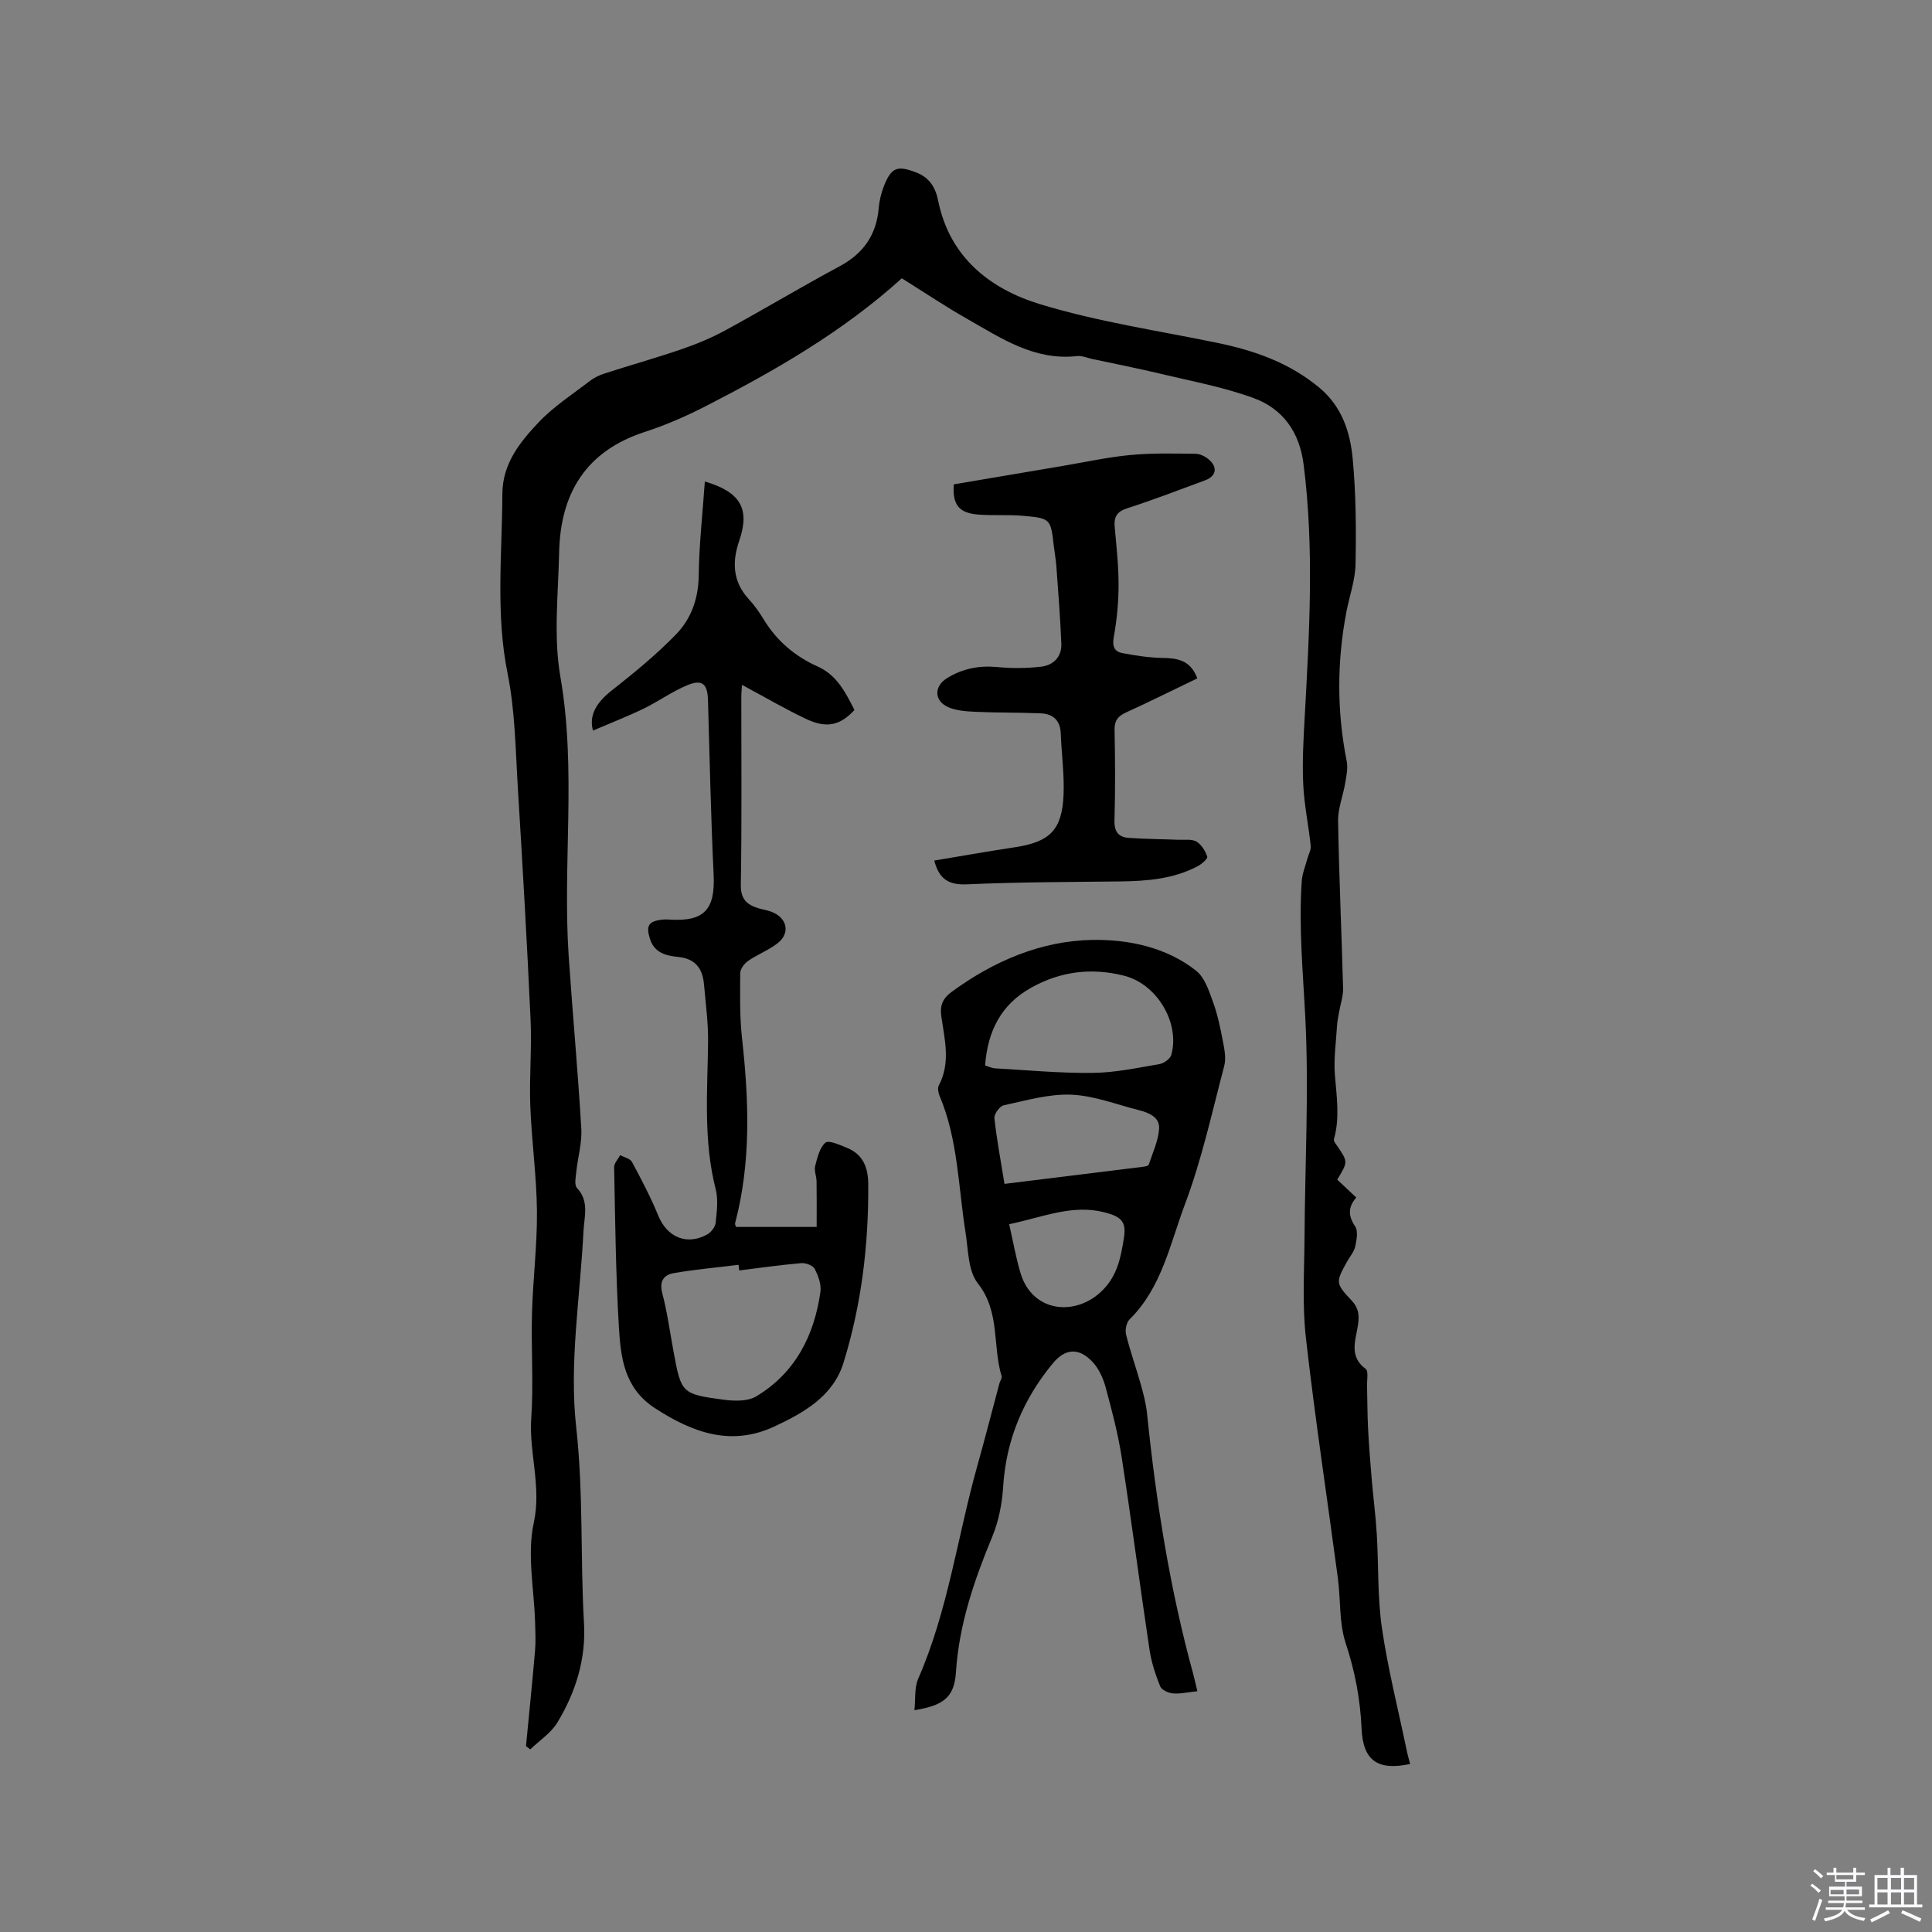 <svg enable-background="new 0 0 400 400" viewBox="0 0 400 400" xmlns="http://www.w3.org/2000/svg"><rect x="0" y="0" width="400" height="400" fill="#808080" stroke="none"/><path d="m374.8 390.4.4-.4c.7.5 1.3 1 1.8 1.4l-.5.5c-.5-.6-1.1-1.1-1.7-1.5zm1 7.3-.6-.3c.5-1.4 1.1-2.8 1.5-4.3.2.1.4.2.6.3-.5 1.3-1 2.8-1.5 4.3zm-.4-10.3.4-.4c.4.3 1 .8 1.7 1.4l-.5.5c-.4-.5-1-1-1.6-1.5zm2.5.3h1.7v-1h.6v1h3.5v-1h.6v1h1.8v.5h-1.8v1.4h-2v1h3.2v2h-3.2v.9h3.3v.5h-3.4c0 .3-.1.6-.1.9h4v.5h-3.7c.7.9 1.9 1.5 3.8 1.7-.1.2-.2.4-.3.6-2.1-.4-3.5-1.1-4-2.1-.4 1-1.8 1.7-4 2.2-.1-.2-.2-.4-.3-.6 2.1-.4 3.4-1 3.8-1.8h-3.4v-.5h3.6c.1-.3.1-.6.2-.9h-3.3v-.5h3.4c0-.3 0-.6 0-.9h-3.2v-2h3.3v-1h-2.1v-1.4h-1.7v-.5zm1.1 3.5v1h2.7c0-.3 0-.4 0-.4 0-.1 0-.2 0-.2 0-.1 0-.2 0-.3h-2.7zm1.2-3v.9h3.5v-.9zm4.7 3h-2.6v.6.4h2.6z" fill="#fbfafc"/><path d="m393.6 386.7h.6v1.5h2.7v6.1h1.1v.6h-11v-.6h1.1v-6.1h2.7v-1.5h.6v1.5h2.1v-1.5zm-2.7 8.8.4.6c-1.2.6-2.5 1.3-3.8 1.9-.1-.2-.2-.4-.3-.6 1.2-.6 2.5-1.2 3.7-1.9zm-2.2-6.7v2.4h2.1v-2.4zm0 3v2.5h2.1v-2.5zm2.8-3v2.4h2.1v-2.4zm0 3v2.5h2.1v-2.5zm6 6.1c-1.4-.7-2.7-1.3-3.9-1.8l.3-.6c1.5.6 2.7 1.2 3.9 1.7zm-1.2-9.1h-2.1v2.4h2.1zm-2.1 3v2.5h2.1v-2.5z" fill="#fbfafc"/><g fill="#010000"><path d="m291.95 365.22c-6.72 1.41-9.75-.68-10.05-7.33-.27-6.08-1.36-11.84-3.28-17.66-1.4-4.22-1.03-9-1.63-13.51-2.21-16.58-4.74-33.13-6.62-49.75-.78-6.9-.32-13.96-.28-20.94.09-15.05.92-30.14.17-45.15-.48-9.52-1.4-18.99-.74-28.52.11-1.53.74-3.02 1.14-4.52.24-.92.8-1.86.71-2.73-.45-4.24-1.35-8.46-1.55-12.71-.22-4.6.04-9.24.3-13.86.96-17.46 2-34.91-.22-52.38-.85-6.7-4.27-11.49-10.29-13.72-6.1-2.25-12.6-3.45-18.95-4.97-4.84-1.16-9.72-2.12-14.58-3.16-1.03-.22-2.1-.71-3.1-.59-8.79 1-15.66-3.68-22.71-7.68-4.59-2.61-8.98-5.56-13.56-8.42-12.17 11.02-26.2 19.09-40.65 26.5-4.04 2.07-8.26 3.91-12.57 5.31-12.2 3.96-17.47 12.72-17.73 24.97-.18 8.58-1.19 17.38.26 25.71 3.37 19.34.42 38.71 1.73 58.01.81 11.84 1.9 23.66 2.6 35.5.18 2.98-.73 6.02-1.04 9.04-.12 1.11-.43 2.68.14 3.29 2.61 2.78 1.5 5.92 1.35 9.02-.68 13.54-2.99 27.27-1.5 40.57 1.51 13.57.83 27.04 1.61 40.53.43 7.42-1.72 14.29-5.51 20.55-1.32 2.19-3.71 3.73-5.61 5.57-.3-.23-.59-.45-.89-.68.64-6.6 1.31-13.2 1.88-19.81.16-1.88.06-3.79.01-5.69-.19-6.93-1.71-14.15-.28-20.72 1.64-7.52-1.01-14.42-.52-21.65.49-7.18-.04-14.42.15-21.62.19-7.09 1.09-14.17 1.03-21.25-.07-7.29-1.11-14.57-1.38-21.86-.22-5.92.33-11.87.06-17.79-.73-15.97-1.65-31.94-2.63-47.9-.49-7.93-.56-15.99-2.12-23.73-2.51-12.43-1.14-24.81-1.09-37.22.02-6.27 3.63-10.73 7.51-14.83 3.1-3.28 7.01-5.8 10.62-8.58.89-.69 1.99-1.2 3.07-1.55 5.34-1.72 10.75-3.24 16.05-5.06 3.08-1.06 6.13-2.34 8.98-3.89 7.9-4.31 15.63-8.95 23.56-13.21 4.93-2.64 7.64-6.47 8.12-12.01.14-1.56.51-3.15 1.08-4.6 1.56-3.94 2.8-4.35 6.77-2.8 2.67 1.04 3.92 3.1 4.45 5.74 2.36 11.79 10.76 18.36 21.18 21.52 11.89 3.62 24.34 5.45 36.56 7.97 7.77 1.6 15.06 4.15 21.27 9.36 4.57 3.84 6.3 9.08 6.82 14.54.69 7.27.74 14.62.6 21.92-.06 3.32-1.27 6.62-1.9 9.93-1.96 10.29-1.98 20.57.07 30.86.28 1.43-.05 3.02-.3 4.5-.44 2.65-1.53 5.28-1.48 7.91.19 11.55.73 23.1 1.03 34.65.04 1.63-.55 3.27-.83 4.91-.16.92-.36 1.84-.42 2.77-.2 3.43-.72 6.9-.44 10.29.36 4.46 1.05 8.85-.21 13.27-.1.37.39.95.69 1.38 2.23 3.28 2.24 3.28 0 6.97 1.25 1.17 2.52 2.37 3.94 3.7-1.72 1.99-1.7 3.81-.23 5.98.65.97.31 2.79.02 4.14-.23 1.09-1.07 2.05-1.64 3.06-2.4 4.31-2.51 4.56.88 8.14 1.66 1.75 1.61 3.5 1.25 5.53-.53 3.06-1.68 6.16 1.66 8.63.63.46.25 2.33.29 3.54.08 2.91.06 5.82.21 8.72.18 3.55.46 7.09.76 10.63.32 3.79.83 7.57 1.05 11.36.39 6.44.13 12.97 1.05 19.32 1.21 8.36 3.3 16.6 5.03 24.89.21 1.12.53 2.23.82 3.35z"/><path d="m247.9 350.15c-1.94.2-3.53.58-5.07.45-.94-.08-2.33-.72-2.63-1.46-.97-2.42-1.81-4.97-2.2-7.55-1.99-13.29-3.72-26.61-5.77-39.89-.76-4.9-2.04-9.74-3.34-14.54-.51-1.87-1.42-3.85-2.73-5.23-2.82-2.98-5.64-2.74-8.18.33-6.11 7.4-9.66 15.78-10.28 25.46-.22 3.51-.91 7.17-2.25 10.4-3.75 9.05-6.88 18.15-7.53 28.05-.34 5.24-2.52 6.92-8.6 7.91.25-2.3-.03-4.64.78-6.51 6.18-14.09 8.11-29.34 12.22-43.99 1.6-5.7 3.07-11.45 4.6-17.17.14-.51.57-1.08.45-1.49-1.91-6.29-.26-13.31-4.91-19.2-2.05-2.59-1.98-6.97-2.56-10.58-1.51-9.49-1.55-19.25-5.39-28.3-.26-.63-.42-1.57-.14-2.11 2.49-4.7 1.2-9.54.52-14.3-.33-2.32.33-3.74 2.15-5.08 8.68-6.37 18.5-10.56 29.08-10.75 7.4-.13 15.3 1.46 21.53 6.38 1.76 1.39 2.64 4.12 3.47 6.41.96 2.61 1.53 5.39 2.06 8.14.32 1.68.7 3.55.29 5.13-2.53 9.62-4.66 19.42-8.15 28.7-3.08 8.19-4.79 17.23-11.45 23.8-.66.66-.97 2.2-.73 3.15.85 3.44 2.05 6.78 3.01 10.19.57 2.02 1.12 4.07 1.33 6.14 1.87 18.25 4.72 36.33 9.59 54.05.27 1.01.49 2.04.83 3.46zm-43.95-129.56c.7.21 1.39.56 2.09.6 6.74.38 13.48 1.02 20.22.94 4.6-.05 9.21-1.04 13.78-1.82.94-.16 2.26-1.11 2.48-1.95 1.79-6.64-2.99-14.61-9.75-16.34-6.73-1.71-13.16-.95-19.29 2.48-6.19 3.46-8.98 8.9-9.53 16.09zm4.02 24.52c9.87-1.22 19.31-2.38 28.74-3.55.4-.05 1.04-.18 1.12-.42.81-2.46 1.98-4.92 2.15-7.44.16-2.49-2.23-3.36-4.35-3.9-4.61-1.17-9.22-2.98-13.88-3.16-4.62-.18-9.33 1.21-13.93 2.2-.84.18-2.03 1.81-1.94 2.66.47 4.38 1.31 8.75 2.09 13.61zm.97 8.35c.8 3.53 1.38 6.84 2.32 10.03 2.45 8.37 11.61 9.15 17.08 3.58 3.03-3.08 3.7-6.76 4.33-10.58.58-3.54-.42-4.56-4-5.49-6.65-1.71-12.68.98-19.73 2.46z"/><path d="m145.93 99.69c7.4 2.17 9.38 5.67 7.13 12.23-1.52 4.42-1.38 8.49 1.97 12.13 1.14 1.24 2.14 2.64 3.02 4.09 2.72 4.5 6.49 7.73 11.27 9.87 3.98 1.78 5.77 5.41 7.59 8.99-2.96 3.19-5.75 3.87-10.01 1.85-4.46-2.11-8.73-4.62-13.28-7.06-.05.79-.14 1.68-.14 2.57-.01 12.94.12 25.87-.1 38.81-.05 3.03 1.29 4.17 3.7 4.89.81.24 1.66.37 2.46.65 3.4 1.18 4.2 4.42 1.46 6.57-1.85 1.45-4.15 2.31-6.09 3.65-.78.54-1.64 1.65-1.65 2.51-.04 4.55-.12 9.13.38 13.63 1.42 12.83 1.88 25.58-1.45 38.2-.05.18.09.4.18.75h16.71c0-3.21.03-6.34-.02-9.46-.02-1.05-.53-2.18-.29-3.14.45-1.73.91-3.79 2.12-4.84.67-.58 2.94.45 4.38 1.03 3.36 1.34 4.46 3.99 4.49 7.53.09 12.59-1.4 24.98-5.12 37-2.14 6.92-8.18 10.33-14.27 13.18-8.98 4.2-16.9 1.33-24.74-3.75-6.41-4.16-7.12-10.49-7.5-16.87-.65-11-.76-22.03-.98-33.05-.02-.82.82-1.67 1.26-2.5.84.47 2.06.72 2.44 1.43 1.94 3.62 3.87 7.27 5.42 11.07 1.84 4.51 5.92 6.29 10.18 3.91.8-.45 1.63-1.54 1.72-2.42.24-2.29.56-4.74.01-6.91-2.57-10.04-1.71-20.2-1.58-30.36.05-4-.48-8.01-.84-12.01-.29-3.26-1.68-5.37-5.39-5.74-2.32-.23-4.87-.78-5.79-3.69-.87-2.74-.35-3.7 2.52-4.03.52-.06 1.06-.04 1.58-.01 7.17.45 9.42-2.13 9.07-9.32-.58-12.04-.82-24.09-1.17-36.14-.1-3.33-1.17-4.35-4.27-3.07-3.17 1.31-6.02 3.39-9.12 4.89-3.38 1.63-6.89 2.99-10.42 4.5-.91-3.24.86-5.92 3.84-8.26 4.63-3.65 9.24-7.41 13.34-11.63 3.12-3.21 4.64-7.36 4.71-12.12.08-6.45.8-12.88 1.27-19.55zm7.12 163.34c-.05-.39-.1-.77-.14-1.16-4.47.55-8.96.95-13.39 1.71-2.06.35-3.07 1.65-2.4 4.17 1.04 3.98 1.59 8.09 2.34 12.14 1.58 8.55 1.66 8.75 10.41 9.91 2.2.29 4.95.36 6.71-.7 8.05-4.85 11.99-12.54 13.28-21.63.22-1.53-.45-3.34-1.19-4.77-.37-.71-1.86-1.26-2.79-1.18-4.28.37-8.55.98-12.83 1.51z"/><path d="m247.89 140.45c-5.09 2.45-9.91 4.84-14.8 7.08-1.66.76-2.37 1.69-2.33 3.59.12 6.25.16 12.51-.02 18.76-.07 2.32.86 3.44 2.91 3.59 3.46.25 6.94.26 10.4.4 1.25.05 2.71-.19 3.68.38 1.03.61 1.82 1.94 2.22 3.12.13.4-1.14 1.52-1.96 1.96-5.01 2.65-10.48 3.09-16.03 3.16-10.59.12-21.19.13-31.76.6-3.74.16-5.76-1.02-6.77-4.92 5.59-.93 11.14-1.92 16.72-2.76 7.2-1.1 9.75-3.56 10.05-10.88.17-4.2-.42-8.43-.58-12.65-.1-2.74-1.6-4.08-4.15-4.19-4.43-.19-8.87-.11-13.3-.31-1.97-.09-4.1-.2-5.85-.97-2.96-1.3-2.97-4.34-.23-6.02 3.17-1.95 6.57-2.64 10.32-2.29 3.02.29 6.12.28 9.13-.07 2.54-.29 4.31-2.03 4.2-4.77-.22-5.38-.65-10.75-1.04-16.12-.1-1.37-.36-2.73-.52-4.1-.64-5.62-.67-5.75-6.41-6.25-3.05-.27-6.15-.01-9.21-.25-4.03-.32-5.38-2.02-5.09-6.26 7.41-1.25 14.91-2.53 22.4-3.79 4.7-.79 9.38-1.83 14.11-2.28 4.49-.43 9.04-.31 13.57-.26.96.01 2.08.6 2.82 1.27 1.79 1.6 1.39 3.4-.88 4.23-5.36 1.98-10.7 4.04-16.13 5.79-2.18.7-2.76 1.83-2.57 3.92.36 4.01.81 8.03.8 12.05-.01 3.57-.36 7.19-1 10.71-.35 1.93.14 2.98 1.81 3.3 2.67.51 5.38.93 8.09.99 3.14.05 5.95.34 7.4 4.24z"/></g></svg>